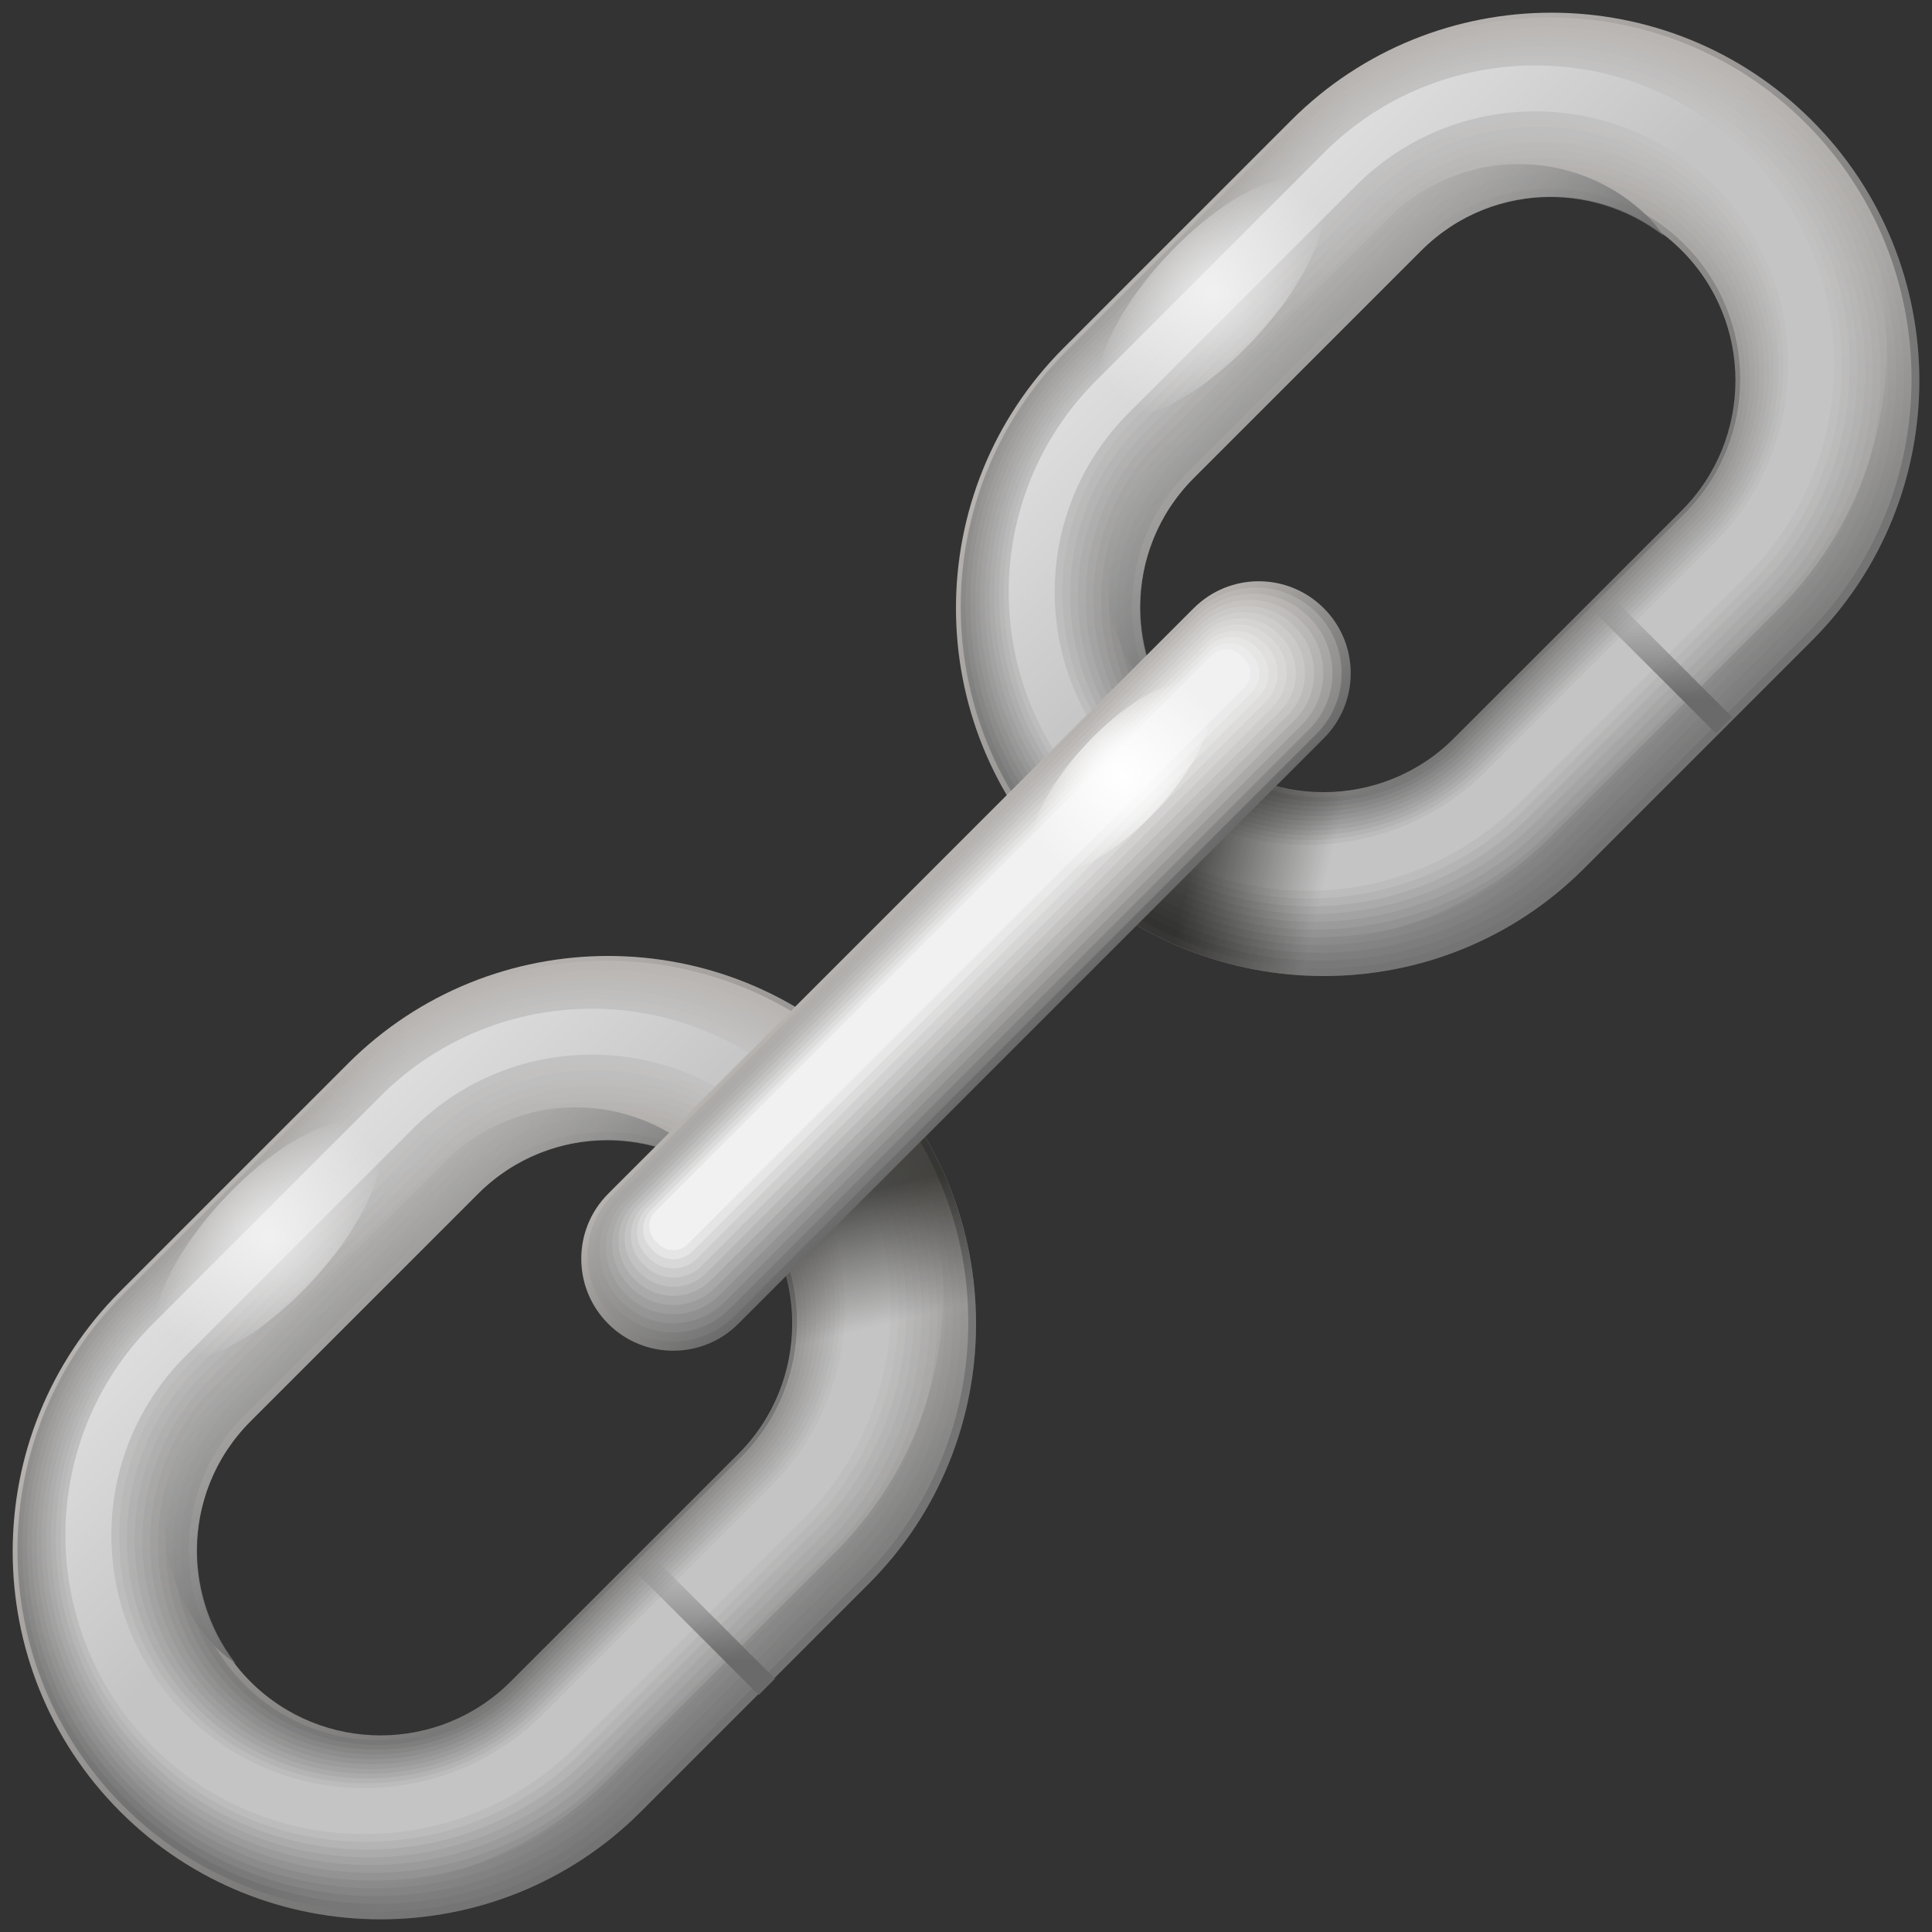 <svg width="42" height="42" viewBox="0 0 42 42" fill="none" xmlns="http://www.w3.org/2000/svg">
<rect x="0" y="0" width="42" height="42" fill="#333333" stroke="none"/>
<path d="M5.444 30.899C3.884 32.459 3.884 34.996 5.444 36.556C7.004 38.116 9.541 38.116 11.101 36.556L16.051 31.606C17.611 30.046 17.611 27.509 16.051 25.949C14.491 24.389 11.954 24.389 10.394 25.949L5.444 30.899ZM18.879 34.435L13.929 39.385C10.81 42.504 5.734 42.504 2.615 39.385C-0.504 36.266 -0.504 31.19 2.615 28.071L7.565 23.121C10.684 20.002 15.76 20.002 18.879 23.121C21.998 26.24 21.998 31.316 18.879 34.435Z" fill="url(#paint0_linear_57_3)"/>
<path d="M5.315 30.771C3.702 32.384 3.702 35.008 5.315 36.621C6.928 38.234 9.552 38.234 11.165 36.621L16.115 31.671C17.728 30.058 17.728 27.434 16.115 25.821C14.502 24.208 11.878 24.208 10.265 25.821L5.315 30.771ZM18.75 34.306L13.8 39.256C10.734 42.322 5.745 42.322 2.679 39.256C-0.387 36.19 -0.387 31.201 2.679 28.135L7.629 23.185C10.695 20.119 15.684 20.119 18.75 23.185C21.816 26.251 21.816 31.24 18.75 34.306Z" fill="url(#paint1_linear_57_3)"/>
<path d="M5.187 30.642C3.521 32.308 3.521 35.018 5.187 36.685C6.853 38.352 9.564 38.351 11.23 36.685L16.18 31.735C17.846 30.069 17.846 27.359 16.18 25.692C14.514 24.026 11.803 24.026 10.137 25.692L5.187 30.642ZM18.622 34.178L13.672 39.128C10.659 42.141 5.757 42.141 2.744 39.128C-0.269 36.115 -0.269 31.213 2.744 28.2L7.694 23.25C10.707 20.237 15.609 20.237 18.622 23.25C21.635 26.263 21.634 31.165 18.622 34.178Z" fill="url(#paint2_linear_57_3)"/>
<path d="M5.058 30.514C3.339 32.233 3.339 35.03 5.058 36.749C6.777 38.468 9.574 38.468 11.293 36.749L16.243 31.799C17.962 30.08 17.962 27.283 16.243 25.564C14.524 23.845 11.727 23.845 10.008 25.564L5.058 30.514ZM18.493 34.049L13.543 38.999C10.583 41.959 5.767 41.959 2.808 38.999C-0.151 36.039 -0.152 31.223 2.808 28.264L7.758 23.314C10.718 20.354 15.534 20.354 18.493 23.314C21.452 26.274 21.453 31.09 18.493 34.049Z" fill="url(#paint3_linear_57_3)"/>
<path d="M4.929 30.385C3.157 32.157 3.157 35.041 4.929 36.813C6.701 38.585 9.585 38.585 11.357 36.813L16.307 31.863C18.079 30.091 18.079 27.207 16.307 25.435C14.535 23.663 11.651 23.663 9.879 25.435L4.929 30.385ZM18.364 33.921L13.414 38.871C10.508 41.777 5.778 41.777 2.872 38.871C-0.034 35.965 -0.034 31.235 2.872 28.329L7.822 23.379C10.728 20.473 15.458 20.473 18.364 23.379C21.27 26.285 21.271 31.014 18.364 33.921Z" fill="url(#paint4_linear_57_3)"/>
<path d="M4.801 30.257C2.976 32.082 2.976 35.053 4.801 36.878C6.626 38.703 9.597 38.703 11.422 36.878L16.372 31.928C18.197 30.103 18.197 27.132 16.372 25.307C14.547 23.482 11.576 23.482 9.751 25.307L4.801 30.257ZM18.236 33.792L13.286 38.742C10.433 41.595 5.79 41.595 2.937 38.742C0.084 35.889 0.084 31.246 2.937 28.393L7.887 23.443C10.74 20.59 15.383 20.59 18.236 23.443C21.089 26.296 21.089 30.939 18.236 33.792Z" fill="url(#paint5_linear_57_3)"/>
<path d="M4.672 30.128C2.793 32.007 2.793 35.063 4.672 36.942C6.551 38.821 9.607 38.821 11.486 36.942L16.436 31.992C18.315 30.113 18.315 27.057 16.436 25.178C14.557 23.299 11.501 23.299 9.622 25.178L4.672 30.128ZM18.107 33.664L13.157 38.614C10.357 41.414 5.8 41.414 3 38.614C0.2 35.814 0.2 31.257 3 28.457L7.95 23.507C10.75 20.707 15.307 20.707 18.107 23.507C20.907 26.307 20.907 30.864 18.107 33.664Z" fill="url(#paint6_linear_57_3)"/>
<path d="M4.544 30C2.612 31.932 2.612 35.075 4.544 37.007C6.476 38.939 9.619 38.939 11.551 37.007L16.501 32.057C18.433 30.125 18.433 26.982 16.501 25.05C14.569 23.118 11.426 23.118 9.494 25.05L4.544 30ZM17.979 33.535L13.029 38.485C10.282 41.232 5.812 41.232 3.065 38.485C0.318 35.738 0.318 31.268 3.065 28.521L8.015 23.571C10.762 20.824 15.232 20.824 17.979 23.571C20.726 26.318 20.726 30.788 17.979 33.535Z" fill="url(#paint7_linear_57_3)"/>
<path d="M4.415 29.871C2.43 31.856 2.43 35.086 4.415 37.071C6.4 39.056 9.63 39.056 11.615 37.071L16.565 32.121C18.55 30.136 18.55 26.906 16.565 24.921C14.58 22.936 11.35 22.936 9.365 24.921L4.415 29.871ZM17.85 33.407L12.9 38.357C10.206 41.051 5.823 41.051 3.129 38.357C0.435 35.663 0.435 31.28 3.129 28.586L8.079 23.636C10.773 20.942 15.156 20.942 17.85 23.636C20.544 26.33 20.544 30.713 17.85 33.407Z" fill="url(#paint8_linear_57_3)"/>
<path d="M4.287 29.742C2.249 31.78 2.249 35.097 4.287 37.134C6.325 39.171 9.641 39.172 11.679 37.134L16.629 32.184C18.667 30.146 18.667 26.829 16.629 24.792C14.591 22.755 11.275 22.754 9.237 24.792L4.287 29.742ZM17.722 33.278L12.772 38.228C10.131 40.869 5.835 40.869 3.194 38.228C0.553 35.587 0.553 31.291 3.194 28.65L8.144 23.7C10.785 21.059 15.081 21.059 17.722 23.7C20.363 26.341 20.362 30.637 17.722 33.278Z" fill="url(#paint9_linear_57_3)"/>
<path d="M4.158 29.614C2.067 31.705 2.067 35.108 4.158 37.199C6.249 39.29 9.652 39.29 11.743 37.199L16.693 32.249C18.784 30.158 18.784 26.755 16.693 24.664C14.602 22.573 11.199 22.573 9.108 24.664L4.158 29.614ZM17.593 33.149L12.643 38.099C10.056 40.686 5.845 40.686 3.258 38.099C0.671 35.512 0.671 31.301 3.258 28.714L8.208 23.764C10.795 21.177 15.006 21.177 17.593 23.764C20.18 26.351 20.18 30.562 17.593 33.149Z" fill="url(#paint10_linear_57_3)"/>
<path d="M4.029 29.485C1.885 31.629 1.885 35.119 4.029 37.263C6.173 39.407 9.663 39.407 11.807 37.263L16.757 32.313C18.901 30.169 18.901 26.679 16.757 24.535C14.613 22.391 11.123 22.391 8.979 24.535L4.029 29.485ZM17.464 33.021L12.514 37.971C9.98 40.505 5.856 40.505 3.322 37.971C0.788 35.437 0.788 31.313 3.322 28.779L8.272 23.829C10.806 21.295 14.93 21.295 17.464 23.829C19.998 26.363 19.999 30.487 17.464 33.021Z" fill="#C4C4C4"/>
<path d="M9.686 25.243L4.736 30.193C3.176 31.753 3.176 34.29 4.736 35.85C4.857 35.971 4.993 36.066 5.125 36.168C3.91 34.6 4.004 32.339 5.443 30.9L10.393 25.95C11.832 24.511 14.093 24.417 15.661 25.632C15.559 25.5 15.464 25.364 15.343 25.243C13.783 23.683 11.246 23.683 9.686 25.243Z" fill="url(#paint11_linear_57_3)"/>
<path d="M18.172 33.728L13.222 38.678C10.222 41.678 5.418 41.784 2.28 39.014C2.39 39.139 2.496 39.266 2.616 39.385C5.735 42.504 10.811 42.504 13.93 39.385L18.88 34.435C21.999 31.316 21.999 26.24 18.88 23.121C18.761 23.002 18.633 22.896 18.509 22.785C21.278 25.924 21.171 30.728 18.172 33.728Z" fill="url(#paint12_linear_57_3)"/>
<path d="M25.95 10.393C24.39 11.953 24.39 14.49 25.95 16.05C27.51 17.61 30.047 17.61 31.607 16.05L36.557 11.1C38.117 9.54 38.117 7.003 36.557 5.443C34.997 3.883 32.46 3.883 30.9 5.443L25.95 10.393ZM39.385 13.929L34.435 18.879C31.316 21.998 26.24 21.998 23.121 18.879C20.002 15.76 20.002 10.684 23.121 7.565L28.071 2.615C31.19 -0.504 36.266 -0.504 39.385 2.615C42.504 5.734 42.504 10.81 39.385 13.929Z" fill="url(#paint13_linear_57_3)"/>
<path d="M25.821 10.265C24.208 11.878 24.208 14.502 25.821 16.115C27.434 17.728 30.058 17.728 31.671 16.115L36.621 11.165C38.234 9.552 38.234 6.928 36.621 5.315C35.008 3.702 32.384 3.702 30.771 5.315L25.821 10.265ZM39.256 13.8L34.306 18.75C31.24 21.816 26.251 21.816 23.185 18.75C20.119 15.684 20.119 10.695 23.185 7.629L28.135 2.679C31.201 -0.387 36.19 -0.387 39.256 2.679C42.322 5.745 42.322 10.734 39.256 13.8Z" fill="url(#paint14_linear_57_3)"/>
<path d="M25.693 10.136C24.027 11.802 24.027 14.512 25.693 16.179C27.359 17.845 30.07 17.845 31.736 16.179L36.686 11.229C38.352 9.563 38.352 6.853 36.686 5.186C35.02 3.519 32.309 3.52 30.643 5.186L25.693 10.136ZM39.128 13.672L34.178 18.622C31.165 21.635 26.263 21.635 23.25 18.622C20.237 15.609 20.237 10.707 23.25 7.694L28.2 2.744C31.213 -0.269 36.115 -0.269 39.128 2.744C42.14 5.757 42.14 10.659 39.128 13.672Z" fill="url(#paint15_linear_57_3)"/>
<path d="M25.564 10.008C23.845 11.727 23.845 14.524 25.564 16.243C27.283 17.962 30.08 17.962 31.799 16.243L36.749 11.293C38.468 9.574 38.468 6.777 36.749 5.058C35.03 3.339 32.233 3.339 30.514 5.058L25.564 10.008ZM38.999 13.543L34.049 18.493C31.089 21.453 26.273 21.453 23.314 18.493C20.355 15.533 20.354 10.717 23.314 7.758L28.264 2.808C31.224 -0.152 36.04 -0.152 38.999 2.808C41.958 5.768 41.959 10.584 38.999 13.543Z" fill="url(#paint16_linear_57_3)"/>
<path d="M25.435 9.879C23.663 11.651 23.663 14.535 25.435 16.307C27.207 18.079 30.091 18.079 31.863 16.307L36.813 11.357C38.585 9.585 38.585 6.701 36.813 4.929C35.041 3.157 32.157 3.157 30.385 4.929L25.435 9.879ZM38.871 13.415L33.921 18.365C31.015 21.271 26.285 21.271 23.379 18.365C20.473 15.459 20.473 10.729 23.379 7.823L28.329 2.873C31.235 -0.033 35.965 -0.033 38.871 2.873C41.777 5.779 41.777 10.508 38.871 13.415Z" fill="url(#paint17_linear_57_3)"/>
<path d="M25.307 9.751C23.482 11.576 23.482 14.547 25.307 16.372C27.132 18.197 30.103 18.197 31.928 16.372L36.878 11.422C38.703 9.597 38.703 6.626 36.878 4.801C35.053 2.976 32.082 2.976 30.257 4.801L25.307 9.751ZM38.742 13.286L33.792 18.236C30.939 21.089 26.296 21.089 23.443 18.236C20.59 15.383 20.59 10.74 23.443 7.887L28.393 2.937C31.246 0.084 35.889 0.084 38.742 2.937C41.595 5.79 41.595 10.433 38.742 13.286Z" fill="url(#paint18_linear_57_3)"/>
<path d="M25.178 9.622C23.299 11.501 23.299 14.557 25.178 16.436C27.057 18.315 30.113 18.315 31.992 16.436L36.942 11.486C38.821 9.607 38.821 6.551 36.942 4.672C35.063 2.793 32.007 2.793 30.128 4.672L25.178 9.622ZM38.613 13.158L33.663 18.108C30.863 20.908 26.306 20.908 23.506 18.108C20.706 15.308 20.706 10.751 23.506 7.951L28.456 3.001C31.256 0.201 35.813 0.201 38.613 3.001C41.414 5.801 41.414 10.357 38.613 13.158Z" fill="url(#paint19_linear_57_3)"/>
<path d="M25.05 9.493C23.118 11.425 23.118 14.568 25.05 16.5C26.982 18.432 30.125 18.432 32.057 16.5L37.007 11.55C38.939 9.618 38.939 6.475 37.007 4.543C35.075 2.611 31.932 2.611 30 4.543L25.05 9.493ZM38.485 13.029L33.535 17.979C30.788 20.726 26.318 20.726 23.571 17.979C20.824 15.232 20.824 10.762 23.571 8.015L28.521 3.065C31.268 0.318 35.738 0.318 38.485 3.065C41.232 5.812 41.232 10.282 38.485 13.029Z" fill="url(#paint20_linear_57_3)"/>
<path d="M24.921 9.365C22.936 11.35 22.936 14.58 24.921 16.565C26.906 18.55 30.136 18.55 32.121 16.565L37.071 11.615C39.056 9.63 39.056 6.4 37.071 4.415C35.086 2.43 31.856 2.43 29.871 4.415L24.921 9.365ZM38.356 12.9L33.406 17.85C30.712 20.544 26.329 20.544 23.635 17.85C20.941 15.156 20.941 10.773 23.635 8.079L28.585 3.129C31.279 0.435 35.662 0.435 38.356 3.129C41.05 5.823 41.05 10.207 38.356 12.9Z" fill="url(#paint21_linear_57_3)"/>
<path d="M24.793 9.236C22.755 11.274 22.755 14.591 24.793 16.628C26.831 18.665 30.147 18.666 32.185 16.628L37.135 11.678C39.173 9.64 39.173 6.323 37.135 4.286C35.097 2.249 31.781 2.248 29.743 4.286L24.793 9.236ZM38.228 12.772L33.278 17.722C30.637 20.363 26.341 20.363 23.7 17.722C21.059 15.081 21.059 10.785 23.7 8.144L28.65 3.194C31.291 0.553 35.587 0.553 38.228 3.194C40.869 5.835 40.868 10.131 38.228 12.772Z" fill="url(#paint22_linear_57_3)"/>
<path d="M24.664 9.108C22.573 11.199 22.573 14.602 24.664 16.693C26.755 18.784 30.158 18.784 32.249 16.693L37.199 11.743C39.29 9.652 39.29 6.249 37.199 4.158C35.108 2.067 31.705 2.067 29.614 4.158L24.664 9.108ZM38.099 12.643L33.149 17.593C30.562 20.18 26.351 20.18 23.764 17.593C21.177 15.006 21.177 10.795 23.764 8.208L28.714 3.258C31.301 0.671 35.512 0.671 38.099 3.258C40.687 5.845 40.687 10.056 38.099 12.643Z" fill="url(#paint23_linear_57_3)"/>
<path d="M24.536 8.979C22.392 11.123 22.392 14.613 24.536 16.757C26.68 18.901 30.17 18.901 32.314 16.757L37.264 11.807C39.408 9.663 39.408 6.173 37.264 4.029C35.12 1.885 31.63 1.885 29.486 4.029L24.536 8.979ZM37.971 12.515L33.021 17.465C30.487 19.999 26.363 19.999 23.829 17.465C21.295 14.931 21.295 10.807 23.829 8.273L28.779 3.323C31.313 0.789 35.437 0.789 37.971 3.323C40.505 5.857 40.505 9.98 37.971 12.515Z" fill="#C4C4C4"/>
<path d="M30.192 4.737L25.242 9.687C23.682 11.247 23.682 13.784 25.242 15.344C25.363 15.465 25.499 15.56 25.631 15.662C24.416 14.094 24.51 11.833 25.949 10.394L30.899 5.444C32.338 4.005 34.599 3.911 36.167 5.126C36.065 4.994 35.97 4.858 35.849 4.737C34.289 3.177 31.752 3.177 30.192 4.737Z" fill="url(#paint24_linear_57_3)"/>
<path d="M38.678 13.222L33.728 18.172C30.728 21.172 25.924 21.278 22.786 18.508C22.896 18.633 23.002 18.76 23.122 18.879C26.241 21.998 31.317 21.998 34.436 18.879L39.386 13.929C42.505 10.81 42.505 5.734 39.386 2.615C39.267 2.496 39.139 2.39 39.015 2.279C41.784 5.418 41.677 10.222 38.678 13.222Z" fill="url(#paint25_linear_57_3)"/>
<path d="M24.536 8.979C22.392 11.123 22.392 14.613 24.536 16.757C26.68 18.901 30.17 18.901 32.314 16.757L37.264 11.807C39.408 9.663 39.408 6.173 37.264 4.029C35.12 1.885 31.63 1.885 29.486 4.029L24.536 8.979ZM37.971 12.515L33.021 17.465C30.487 19.999 26.363 19.999 23.829 17.465C21.295 14.931 21.295 10.807 23.829 8.273L28.779 3.323C31.313 0.789 35.437 0.789 37.971 3.323C40.505 5.857 40.505 9.98 37.971 12.515Z" fill="url(#paint26_linear_57_3)"/>
<path d="M4.029 29.485C1.885 31.629 1.885 35.119 4.029 37.263C6.173 39.407 9.663 39.407 11.807 37.263L16.757 32.313C18.901 30.169 18.901 26.679 16.757 24.535C14.613 22.391 11.123 22.391 8.979 24.535L4.029 29.485ZM17.464 33.021L12.514 37.971C9.98 40.505 5.856 40.505 3.322 37.971C0.788 35.437 0.788 31.313 3.322 28.779L8.272 23.829C10.806 21.295 14.93 21.295 17.464 23.829C19.998 26.363 19.999 30.487 17.464 33.021Z" fill="url(#paint27_linear_57_3)"/>
<path d="M29.799 17.071C28.467 17.422 26.992 17.093 25.95 16.05L23.122 18.878C25.752 21.508 29.769 21.911 32.835 20.106L29.799 17.071Z" fill="url(#paint28_linear_57_3)"/>
<path d="M17.071 29.799C17.422 28.467 17.093 26.992 16.05 25.95L18.878 23.122C21.508 25.752 21.911 29.769 20.106 32.835L17.071 29.799Z" fill="url(#paint29_linear_57_3)"/>
<path d="M28.778 16.05L16.05 28.778C15.269 29.559 14.003 29.559 13.222 28.778C12.441 27.997 12.441 26.731 13.222 25.95L25.95 13.222C26.731 12.441 27.997 12.441 28.778 13.222C29.559 14.003 29.559 15.269 28.778 16.05Z" fill="url(#paint30_linear_57_3)"/>
<path d="M28.621 15.951L15.951 28.621C15.225 29.347 14.048 29.347 13.322 28.621L13.316 28.615C12.59 27.889 12.59 26.712 13.316 25.986L25.986 13.316C26.712 12.59 27.889 12.59 28.615 13.316L28.621 13.322C29.347 14.047 29.347 15.225 28.621 15.951Z" fill="url(#paint31_linear_57_3)"/>
<path d="M28.463 15.851L15.851 28.463C15.18 29.134 14.092 29.134 13.421 28.463L13.409 28.451C12.738 27.78 12.738 26.692 13.409 26.021L26.02 13.409C26.691 12.738 27.779 12.738 28.45 13.409L28.462 13.421C29.134 14.092 29.134 15.18 28.463 15.851Z" fill="url(#paint32_linear_57_3)"/>
<path d="M28.305 15.752L15.752 28.305C15.136 28.921 14.137 28.921 13.521 28.305L13.503 28.287C12.887 27.671 12.887 26.672 13.503 26.056L26.056 13.503C26.672 12.887 27.671 12.887 28.287 13.503L28.305 13.521C28.921 14.137 28.921 15.136 28.305 15.752Z" fill="url(#paint33_linear_57_3)"/>
<path d="M28.148 15.652L15.652 28.148C15.091 28.709 14.181 28.709 13.62 28.148L13.595 28.123C13.034 27.562 13.034 26.652 13.595 26.091L26.09 13.596C26.651 13.035 27.561 13.035 28.122 13.596L28.147 13.621C28.709 14.181 28.709 15.091 28.148 15.652Z" fill="url(#paint34_linear_57_3)"/>
<path d="M27.99 15.553L15.553 27.99C15.047 28.496 14.226 28.496 13.719 27.99L13.688 27.959C13.182 27.453 13.182 26.632 13.688 26.125L26.125 13.688C26.631 13.182 27.452 13.182 27.959 13.688L27.99 13.719C28.496 14.226 28.496 15.046 27.99 15.553Z" fill="url(#paint35_linear_57_3)"/>
<path d="M27.832 15.453L15.453 27.832C15.002 28.283 14.27 28.283 13.818 27.832L13.781 27.795C13.33 27.344 13.33 26.612 13.781 26.16L26.16 13.781C26.611 13.33 27.343 13.33 27.795 13.781L27.832 13.818C28.284 14.27 28.284 15.002 27.832 15.453Z" fill="url(#paint36_linear_57_3)"/>
<path d="M27.675 15.354L15.354 27.675C14.958 28.071 14.315 28.071 13.918 27.675L13.875 27.632C13.479 27.236 13.479 26.593 13.875 26.196L26.196 13.875C26.592 13.479 27.235 13.479 27.632 13.875L27.675 13.918C28.071 14.315 28.071 14.957 27.675 15.354Z" fill="url(#paint37_linear_57_3)"/>
<path d="M27.517 15.254L15.254 27.517C14.913 27.858 14.359 27.858 14.017 27.517L13.968 27.468C13.627 27.127 13.627 26.573 13.968 26.231L26.231 13.968C26.572 13.627 27.126 13.627 27.468 13.968L27.517 14.017C27.859 14.359 27.859 14.913 27.517 15.254Z" fill="url(#paint38_linear_57_3)"/>
<path d="M27.359 15.155L15.155 27.359C14.868 27.646 14.404 27.646 14.117 27.359L14.062 27.304C13.775 27.017 13.775 26.553 14.062 26.266L26.267 14.061C26.554 13.774 27.018 13.774 27.305 14.061L27.36 14.116C27.646 14.404 27.646 14.868 27.359 15.155Z" fill="url(#paint39_linear_57_3)"/>
<path d="M27.202 15.055L15.055 27.202C14.823 27.434 14.448 27.434 14.216 27.202L14.155 27.141C13.923 26.909 13.923 26.534 14.155 26.302L26.301 14.156C26.533 13.924 26.908 13.924 27.14 14.156L27.201 14.217C27.433 14.448 27.433 14.824 27.202 15.055Z" fill="url(#paint40_linear_57_3)"/>
<path d="M27.044 14.956L14.956 27.044C14.779 27.221 14.493 27.221 14.316 27.044L14.248 26.976C14.071 26.799 14.071 26.513 14.248 26.336L26.336 14.248C26.513 14.071 26.799 14.071 26.976 14.248L27.044 14.316C27.221 14.493 27.221 14.779 27.044 14.956Z" fill="#F1F1F1"/>
<path d="M3.541 29.41C3.011 28.917 3.599 27.425 4.853 26.079C6.107 24.732 7.554 24.041 8.083 24.534C8.613 25.027 8.025 26.519 6.771 27.865C5.517 29.211 4.071 29.903 3.541 29.41Z" fill="url(#paint41_radial_57_3)"/>
<path d="M24.047 8.904C23.517 8.411 24.105 6.919 25.359 5.573C26.613 4.226 28.06 3.535 28.589 4.028C29.119 4.521 28.531 6.013 27.277 7.359C26.023 8.706 24.577 9.397 24.047 8.904Z" fill="url(#paint42_radial_57_3)"/>
<path d="M22.553 18.85C22.13 18.456 22.599 17.263 23.602 16.187C24.605 15.11 25.761 14.557 26.185 14.952C26.609 15.347 26.139 16.539 25.136 17.615C24.132 18.692 22.976 19.245 22.553 18.85Z" fill="url(#paint43_radial_57_3)"/>
<path d="M16.494 36.847L13.717 34.07L14.07 33.717L16.847 36.493L16.494 36.847Z" fill="url(#paint44_linear_57_3)"/>
<path d="M37.302 15.942L34.525 13.166L34.879 12.813L37.656 15.589L37.302 15.942Z" fill="url(#paint45_linear_57_3)"/>
<defs>
<linearGradient id="paint0_linear_57_3" x1="15.261" y1="35.767" x2="5.804" y2="26.31" gradientUnits="userSpaceOnUse">
<stop stop-color="#6A6A6A"/>
<stop offset="1" stop-color="#B7B3B0"/>
</linearGradient>
<linearGradient id="paint1_linear_57_3" x1="10.715" y1="39.467" x2="10.715" y2="22.19" gradientUnits="userSpaceOnUse">
<stop stop-color="#727272"/>
<stop offset="1" stop-color="#B8B5B2"/>
</linearGradient>
<linearGradient id="paint2_linear_57_3" x1="10.683" y1="39.326" x2="10.683" y2="22.277" gradientUnits="userSpaceOnUse">
<stop stop-color="#7A7A7A"/>
<stop offset="1" stop-color="#B9B6B4"/>
</linearGradient>
<linearGradient id="paint3_linear_57_3" x1="10.65" y1="39.185" x2="10.65" y2="22.364" gradientUnits="userSpaceOnUse">
<stop stop-color="#838383"/>
<stop offset="1" stop-color="#BBB8B5"/>
</linearGradient>
<linearGradient id="paint4_linear_57_3" x1="10.618" y1="39.044" x2="10.618" y2="22.451" gradientUnits="userSpaceOnUse">
<stop stop-color="#8B8B8B"/>
<stop offset="1" stop-color="#BCB9B7"/>
</linearGradient>
<linearGradient id="paint5_linear_57_3" x1="10.586" y1="38.903" x2="10.586" y2="22.538" gradientUnits="userSpaceOnUse">
<stop stop-color="#939393"/>
<stop offset="1" stop-color="#BDBBB9"/>
</linearGradient>
<linearGradient id="paint6_linear_57_3" x1="10.554" y1="38.762" x2="10.554" y2="22.625" gradientUnits="userSpaceOnUse">
<stop stop-color="#9B9B9B"/>
<stop offset="1" stop-color="#BEBCBB"/>
</linearGradient>
<linearGradient id="paint7_linear_57_3" x1="10.522" y1="38.621" x2="10.522" y2="22.712" gradientUnits="userSpaceOnUse">
<stop stop-color="#A3A3A3"/>
<stop offset="1" stop-color="#BFBEBD"/>
</linearGradient>
<linearGradient id="paint8_linear_57_3" x1="10.49" y1="38.48" x2="10.49" y2="22.799" gradientUnits="userSpaceOnUse">
<stop stop-color="#ABABAB"/>
<stop offset="1" stop-color="#C0BFBF"/>
</linearGradient>
<linearGradient id="paint9_linear_57_3" x1="10.458" y1="38.34" x2="10.458" y2="22.886" gradientUnits="userSpaceOnUse">
<stop stop-color="#B4B4B4"/>
<stop offset="1" stop-color="#C2C1C0"/>
</linearGradient>
<linearGradient id="paint10_linear_57_3" x1="10.425" y1="38.199" x2="10.425" y2="22.973" gradientUnits="userSpaceOnUse">
<stop stop-color="#BCBCBC"/>
<stop offset="1" stop-color="#C3C2C2"/>
</linearGradient>
<linearGradient id="paint11_linear_57_3" x1="10.579" y1="31.086" x2="2.721" y2="23.227" gradientUnits="userSpaceOnUse">
<stop stop-color="#6A6A6A"/>
<stop offset="1" stop-color="white" stop-opacity="0"/>
</linearGradient>
<linearGradient id="paint12_linear_57_3" x1="18.098" y1="38.604" x2="13.074" y2="33.58" gradientUnits="userSpaceOnUse">
<stop stop-color="#6A6A6A"/>
<stop offset="1" stop-color="#939393" stop-opacity="0"/>
</linearGradient>
<linearGradient id="paint13_linear_57_3" x1="35.766" y1="15.26" x2="26.309" y2="5.804" gradientUnits="userSpaceOnUse">
<stop stop-color="#6A6A6A"/>
<stop offset="1" stop-color="#B7B3B0"/>
</linearGradient>
<linearGradient id="paint14_linear_57_3" x1="31.221" y1="18.961" x2="31.221" y2="1.684" gradientUnits="userSpaceOnUse">
<stop stop-color="#727272"/>
<stop offset="1" stop-color="#B8B5B2"/>
</linearGradient>
<linearGradient id="paint15_linear_57_3" x1="31.189" y1="18.82" x2="31.189" y2="1.771" gradientUnits="userSpaceOnUse">
<stop stop-color="#7A7A7A"/>
<stop offset="1" stop-color="#B9B6B4"/>
</linearGradient>
<linearGradient id="paint16_linear_57_3" x1="31.157" y1="18.679" x2="31.157" y2="1.858" gradientUnits="userSpaceOnUse">
<stop stop-color="#838383"/>
<stop offset="1" stop-color="#BBB8B5"/>
</linearGradient>
<linearGradient id="paint17_linear_57_3" x1="31.124" y1="18.538" x2="31.124" y2="1.945" gradientUnits="userSpaceOnUse">
<stop stop-color="#8B8B8B"/>
<stop offset="1" stop-color="#BCB9B7"/>
</linearGradient>
<linearGradient id="paint18_linear_57_3" x1="31.092" y1="18.397" x2="31.092" y2="2.032" gradientUnits="userSpaceOnUse">
<stop stop-color="#939393"/>
<stop offset="1" stop-color="#BDBBB9"/>
</linearGradient>
<linearGradient id="paint19_linear_57_3" x1="31.06" y1="18.256" x2="31.06" y2="2.119" gradientUnits="userSpaceOnUse">
<stop stop-color="#9B9B9B"/>
<stop offset="1" stop-color="#BEBCBB"/>
</linearGradient>
<linearGradient id="paint20_linear_57_3" x1="31.028" y1="18.115" x2="31.028" y2="2.205" gradientUnits="userSpaceOnUse">
<stop stop-color="#A3A3A3"/>
<stop offset="1" stop-color="#BFBEBD"/>
</linearGradient>
<linearGradient id="paint21_linear_57_3" x1="30.996" y1="17.974" x2="30.996" y2="2.292" gradientUnits="userSpaceOnUse">
<stop stop-color="#ABABAB"/>
<stop offset="1" stop-color="#C0BFBF"/>
</linearGradient>
<linearGradient id="paint22_linear_57_3" x1="30.964" y1="17.834" x2="30.964" y2="2.379" gradientUnits="userSpaceOnUse">
<stop stop-color="#B4B4B4"/>
<stop offset="1" stop-color="#C2C1C0"/>
</linearGradient>
<linearGradient id="paint23_linear_57_3" x1="30.932" y1="17.693" x2="30.932" y2="2.466" gradientUnits="userSpaceOnUse">
<stop stop-color="#BCBCBC"/>
<stop offset="1" stop-color="#C3C2C2"/>
</linearGradient>
<linearGradient id="paint24_linear_57_3" x1="31.085" y1="10.579" x2="23.226" y2="2.72" gradientUnits="userSpaceOnUse">
<stop stop-color="#6A6A6A"/>
<stop offset="1" stop-color="white" stop-opacity="0"/>
</linearGradient>
<linearGradient id="paint25_linear_57_3" x1="38.604" y1="18.098" x2="33.58" y2="13.074" gradientUnits="userSpaceOnUse">
<stop stop-color="#6A6A6A"/>
<stop offset="1" stop-color="#939393" stop-opacity="0"/>
</linearGradient>
<linearGradient id="paint26_linear_57_3" x1="21" y1="0.494" x2="30.192" y2="9.686" gradientUnits="userSpaceOnUse">
<stop stop-color="white"/>
<stop offset="1" stop-color="white" stop-opacity="0"/>
</linearGradient>
<linearGradient id="paint27_linear_57_3" x1="0.494" y1="21.001" x2="9.686" y2="30.193" gradientUnits="userSpaceOnUse">
<stop stop-color="white"/>
<stop offset="1" stop-color="white" stop-opacity="0"/>
</linearGradient>
<linearGradient id="paint28_linear_57_3" x1="26.02" y1="18.421" x2="28.821" y2="19.114" gradientUnits="userSpaceOnUse">
<stop stop-color="#171714" stop-opacity="0.7"/>
<stop offset="1" stop-color="#171714" stop-opacity="0"/>
</linearGradient>
<linearGradient id="paint29_linear_57_3" x1="18.421" y1="26.02" x2="19.114" y2="28.821" gradientUnits="userSpaceOnUse">
<stop stop-color="#171714" stop-opacity="0.7"/>
<stop offset="1" stop-color="#171714" stop-opacity="0"/>
</linearGradient>
<linearGradient id="paint30_linear_57_3" x1="22.414" y1="22.414" x2="19.586" y2="19.586" gradientUnits="userSpaceOnUse">
<stop stop-color="#6A6A6A"/>
<stop offset="1" stop-color="#B7B3B0"/>
</linearGradient>
<linearGradient id="paint31_linear_57_3" x1="22.583" y1="22.813" x2="19.349" y2="19.122" gradientUnits="userSpaceOnUse">
<stop stop-color="#767676"/>
<stop offset="1" stop-color="#BCB9B6"/>
</linearGradient>
<linearGradient id="paint32_linear_57_3" x1="22.708" y1="23.268" x2="19.163" y2="18.608" gradientUnits="userSpaceOnUse">
<stop stop-color="#838383"/>
<stop offset="1" stop-color="#C2BEBC"/>
</linearGradient>
<linearGradient id="paint33_linear_57_3" x1="22.771" y1="23.759" x2="19.038" y2="18.047" gradientUnits="userSpaceOnUse">
<stop stop-color="#8F8F8F"/>
<stop offset="1" stop-color="#C7C4C2"/>
</linearGradient>
<linearGradient id="paint34_linear_57_3" x1="22.758" y1="24.281" x2="18.985" y2="17.46" gradientUnits="userSpaceOnUse">
<stop stop-color="#9B9B9B"/>
<stop offset="1" stop-color="#CCCAC8"/>
</linearGradient>
<linearGradient id="paint35_linear_57_3" x1="22.664" y1="24.814" x2="19.014" y2="16.863" gradientUnits="userSpaceOnUse">
<stop stop-color="#A7A7A7"/>
<stop offset="1" stop-color="#D1CFCE"/>
</linearGradient>
<linearGradient id="paint36_linear_57_3" x1="22.488" y1="25.339" x2="19.128" y2="16.278" gradientUnits="userSpaceOnUse">
<stop stop-color="#B4B4B4"/>
<stop offset="1" stop-color="#D7D5D3"/>
</linearGradient>
<linearGradient id="paint37_linear_57_3" x1="22.228" y1="25.828" x2="19.32" y2="15.722" gradientUnits="userSpaceOnUse">
<stop stop-color="#C0C0C0"/>
<stop offset="1" stop-color="#DCDAD9"/>
</linearGradient>
<linearGradient id="paint38_linear_57_3" x1="21.9" y1="26.271" x2="19.583" y2="15.218" gradientUnits="userSpaceOnUse">
<stop stop-color="#CCCCCC"/>
<stop offset="1" stop-color="#E1E0DF"/>
</linearGradient>
<linearGradient id="paint39_linear_57_3" x1="21.517" y1="26.645" x2="19.904" y2="14.773" gradientUnits="userSpaceOnUse">
<stop stop-color="#D8D8D8"/>
<stop offset="1" stop-color="#E6E6E5"/>
</linearGradient>
<linearGradient id="paint40_linear_57_3" x1="21.089" y1="26.948" x2="20.265" y2="14.403" gradientUnits="userSpaceOnUse">
<stop stop-color="#E5E5E5"/>
<stop offset="1" stop-color="#ECEBEB"/>
</linearGradient>
<radialGradient id="paint41_radial_57_3" cx="0" cy="0" r="1" gradientUnits="userSpaceOnUse" gradientTransform="translate(5.858 26.899) scale(2.999)">
<stop stop-color="white" stop-opacity="0.6"/>
<stop offset="0.999" stop-color="white" stop-opacity="0"/>
</radialGradient>
<radialGradient id="paint42_radial_57_3" cx="0" cy="0" r="1" gradientUnits="userSpaceOnUse" gradientTransform="translate(26.362 6.392) scale(2.999)">
<stop stop-color="white" stop-opacity="0.6"/>
<stop offset="0.999" stop-color="white" stop-opacity="0"/>
</radialGradient>
<radialGradient id="paint43_radial_57_3" cx="0" cy="0" r="1" gradientUnits="userSpaceOnUse" gradientTransform="translate(24.402 16.842) scale(2.398)">
<stop stop-color="white"/>
<stop offset="0.999" stop-color="white" stop-opacity="0"/>
</radialGradient>
<linearGradient id="paint44_linear_57_3" x1="15.282" y1="36.114" x2="15.282" y2="33.631" gradientUnits="userSpaceOnUse">
<stop stop-color="#6A6A6A"/>
<stop offset="1" stop-color="#939393" stop-opacity="0"/>
</linearGradient>
<linearGradient id="paint45_linear_57_3" x1="36.09" y1="15.209" x2="36.09" y2="12.727" gradientUnits="userSpaceOnUse">
<stop stop-color="#6A6A6A"/>
<stop offset="1" stop-color="#939393" stop-opacity="0"/>
</linearGradient>
</defs>
</svg>
